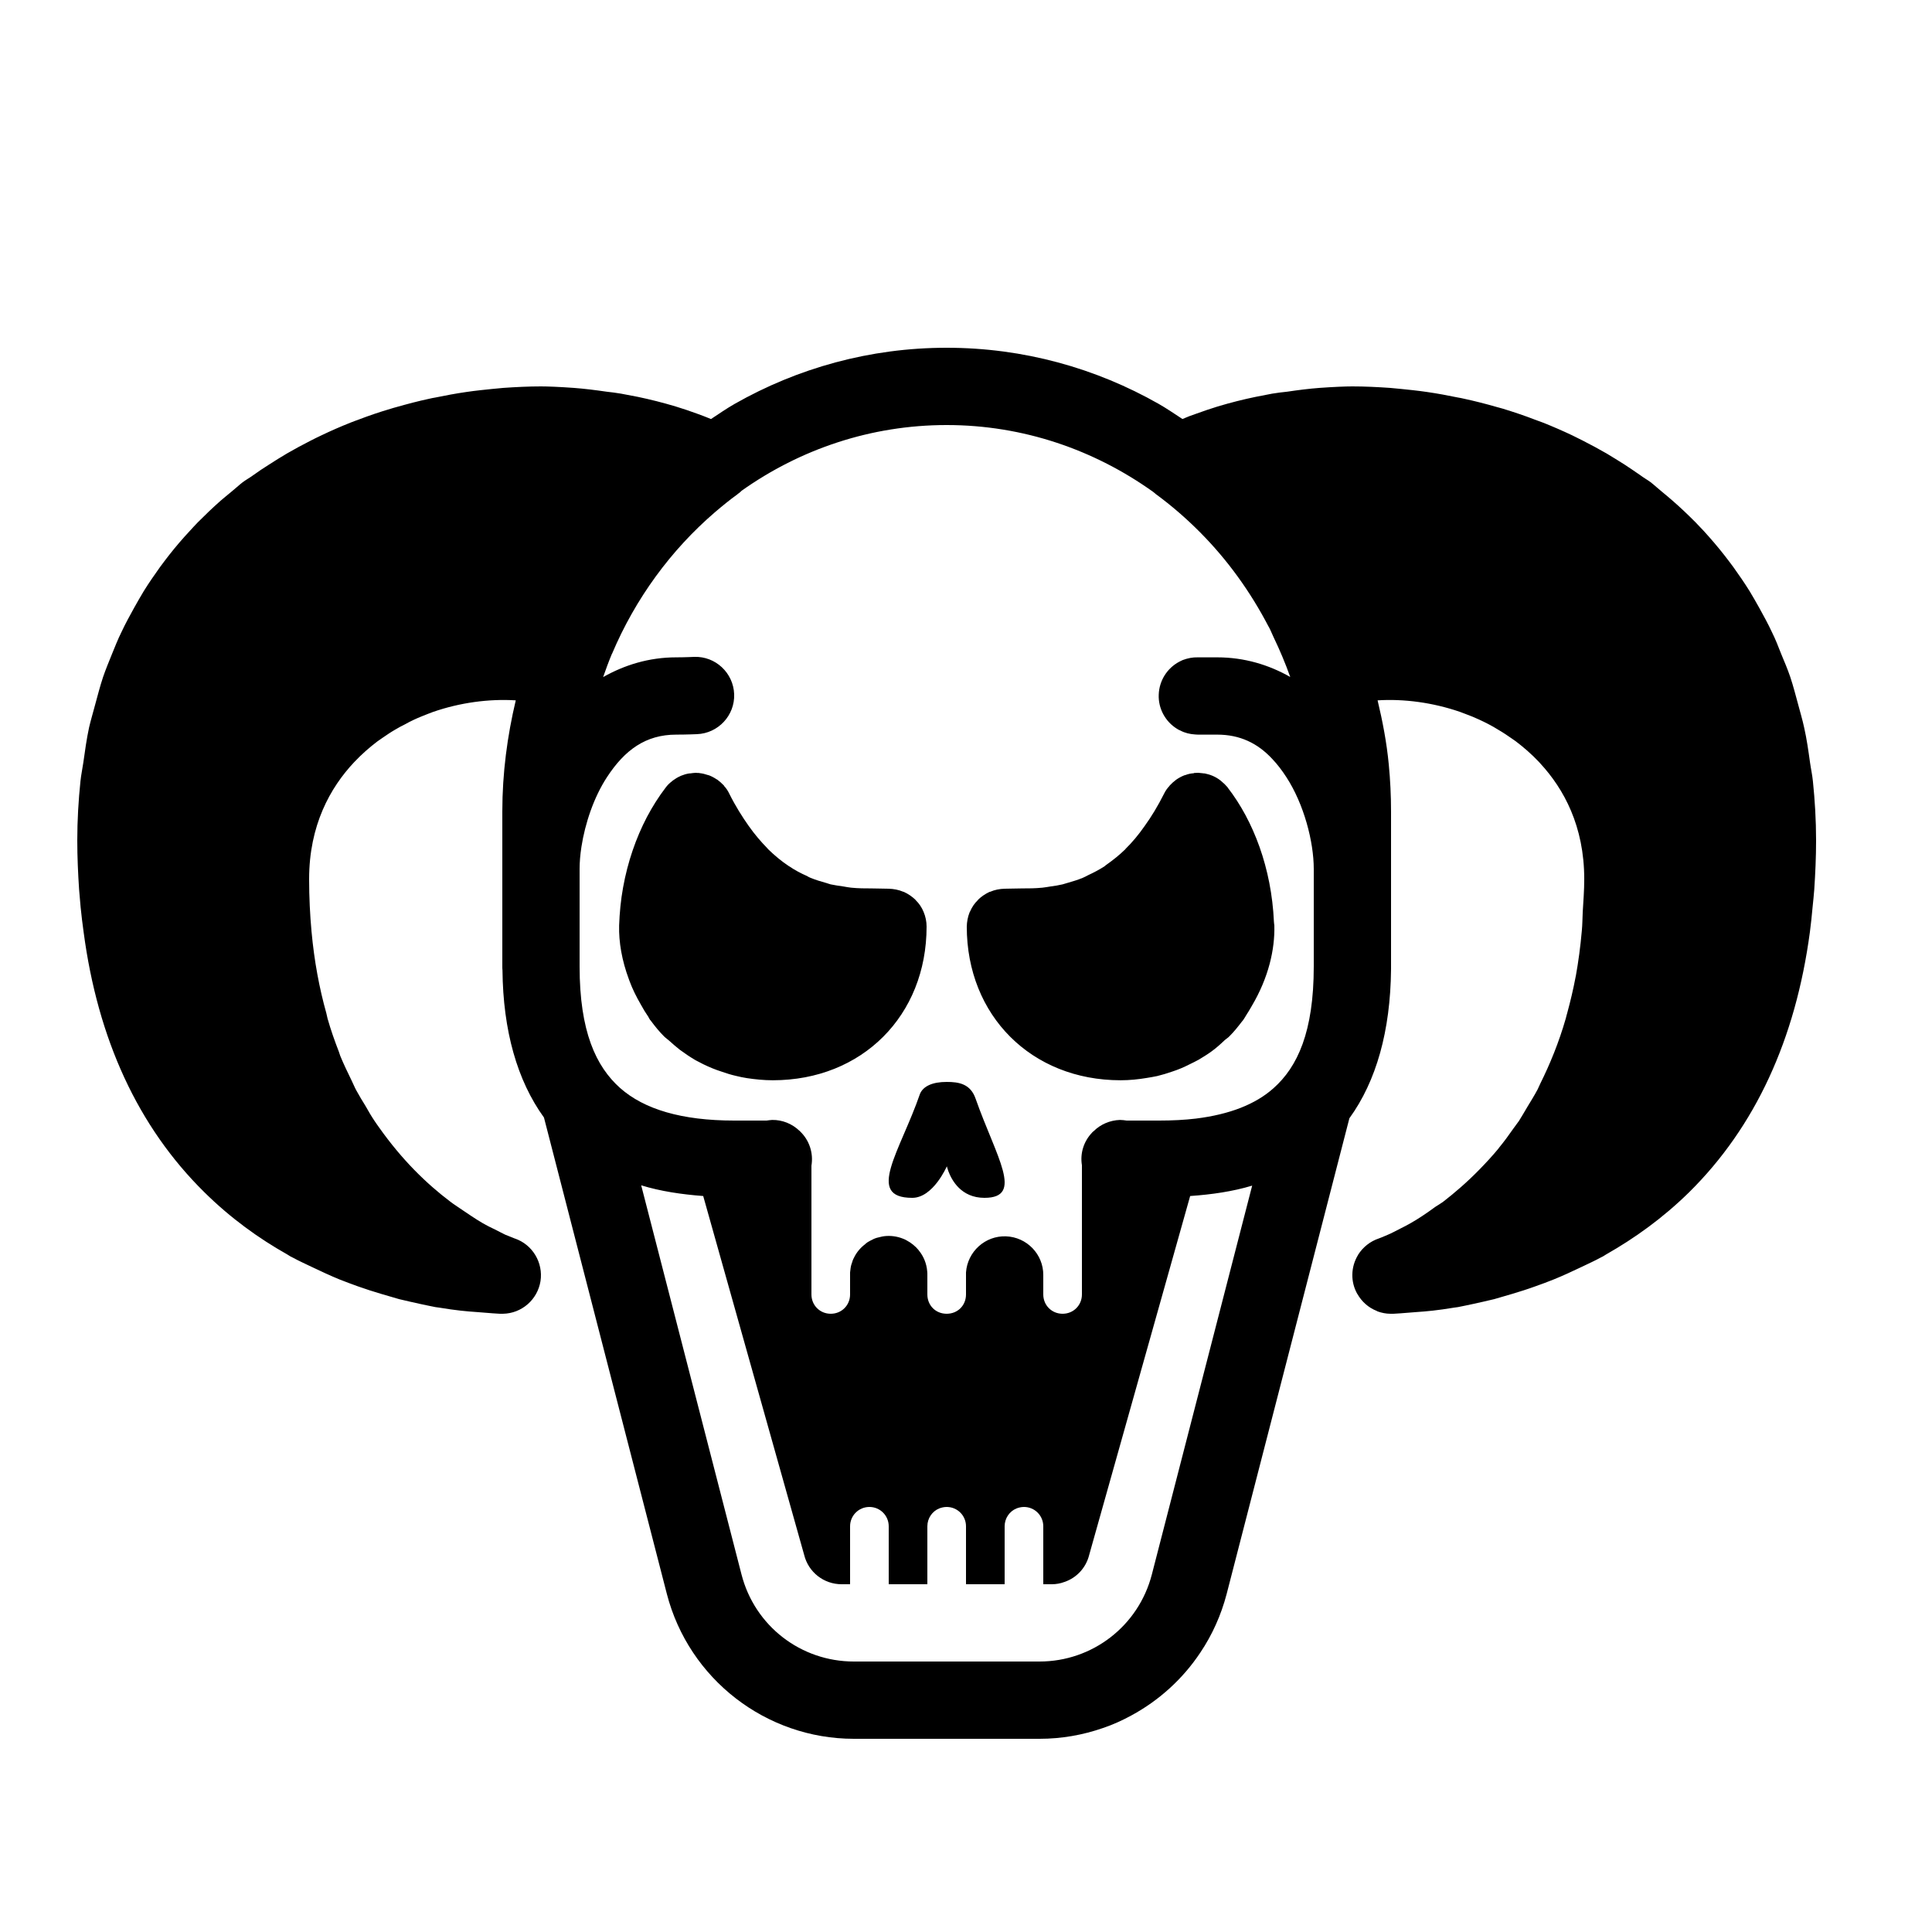 <svg fill="#000" xmlns="http://www.w3.org/2000/svg" viewBox="0 0 50 50" width="50px" height="50px">
  <path d="M 24.5 9 C 22.512 9 20.641 9.527 19.012 10.453 C 18.801 10.574 18.602 10.711 18.402 10.844 C 18.402 10.844 18.398 10.844 18.398 10.844 C 18.332 10.82 18.27 10.789 18.203 10.766 C 18.152 10.746 18.105 10.73 18.055 10.711 C 17.867 10.641 17.676 10.578 17.488 10.52 C 17.148 10.418 16.82 10.336 16.504 10.27 C 16.355 10.242 16.215 10.215 16.074 10.188 C 15.938 10.164 15.824 10.152 15.699 10.137 C 15.402 10.094 15.121 10.059 14.852 10.039 C 14.48 10.012 14.172 10 14 10 C 13.684 10 13.355 10.016 13.023 10.039 C 12.828 10.055 12.629 10.078 12.434 10.098 C 12.312 10.113 12.191 10.125 12.066 10.145 C 11.797 10.184 11.527 10.234 11.262 10.289 C 11.215 10.297 11.168 10.305 11.125 10.316 C 10.828 10.379 10.535 10.457 10.246 10.539 C 10.203 10.551 10.16 10.562 10.113 10.578 C 9.832 10.66 9.555 10.754 9.281 10.859 C 9.207 10.887 9.137 10.91 9.07 10.938 C 8.816 11.039 8.566 11.148 8.32 11.266 C 8.219 11.312 8.121 11.363 8.02 11.414 C 7.82 11.516 7.625 11.621 7.43 11.734 C 7.27 11.828 7.113 11.926 6.957 12.027 C 6.82 12.113 6.684 12.203 6.555 12.297 C 6.465 12.363 6.371 12.414 6.281 12.48 C 6.18 12.559 6.086 12.648 5.984 12.73 C 5.895 12.805 5.801 12.879 5.711 12.957 C 5.508 13.137 5.312 13.324 5.117 13.52 C 5.047 13.594 4.98 13.664 4.914 13.738 C 4.727 13.938 4.547 14.148 4.375 14.367 C 4.293 14.469 4.219 14.574 4.141 14.676 C 3.996 14.879 3.852 15.086 3.719 15.301 C 3.633 15.441 3.551 15.59 3.469 15.734 C 3.355 15.941 3.242 16.145 3.141 16.363 C 3.051 16.543 2.977 16.734 2.898 16.926 C 2.82 17.121 2.738 17.316 2.668 17.52 C 2.59 17.754 2.527 18 2.461 18.242 C 2.41 18.438 2.352 18.625 2.305 18.828 C 2.242 19.121 2.199 19.43 2.156 19.738 C 2.133 19.902 2.098 20.055 2.082 20.219 C 2.031 20.711 2 21.223 2 21.75 C 2 22.191 2.02 22.609 2.047 23.02 C 2.059 23.172 2.074 23.32 2.086 23.473 C 2.109 23.691 2.133 23.91 2.164 24.121 C 2.531 26.895 3.57 29.16 5.289 30.855 C 5.969 31.527 6.699 32.051 7.434 32.465 C 7.461 32.48 7.488 32.5 7.516 32.516 C 7.535 32.527 7.559 32.535 7.578 32.547 C 7.742 32.637 7.902 32.707 8.062 32.785 C 8.309 32.902 8.551 33.016 8.789 33.113 C 8.949 33.176 9.105 33.234 9.258 33.289 C 9.465 33.363 9.664 33.426 9.859 33.484 C 10.02 33.531 10.176 33.578 10.328 33.621 C 10.52 33.668 10.699 33.707 10.875 33.746 C 11.008 33.773 11.145 33.805 11.27 33.828 C 11.305 33.832 11.324 33.836 11.359 33.84 C 11.805 33.914 12.074 33.938 12.355 33.957 C 12.691 33.984 12.887 34 12.938 34 C 12.945 34 12.977 34 12.984 34 C 12.988 34 12.988 34 12.996 34 C 12.996 34 13.016 34 13.016 34 C 13.5 33.992 13.91 33.637 13.988 33.156 C 14.062 32.676 13.781 32.207 13.32 32.051 C 13.32 32.051 13.316 32.051 13.316 32.051 C 13.316 32.051 13.293 32.039 13.289 32.039 C 13.258 32.027 13.18 31.996 13.074 31.953 C 13.008 31.922 12.898 31.863 12.812 31.82 C 12.707 31.77 12.609 31.723 12.48 31.648 C 12.312 31.551 12.113 31.414 11.91 31.277 C 11.824 31.215 11.742 31.168 11.648 31.094 C 11.352 30.871 11.035 30.598 10.715 30.27 C 10.41 29.957 10.105 29.594 9.812 29.18 C 9.773 29.121 9.73 29.07 9.695 29.012 C 9.613 28.891 9.535 28.758 9.461 28.625 C 9.379 28.492 9.297 28.359 9.219 28.215 C 9.176 28.137 9.141 28.047 9.102 27.969 C 9 27.758 8.898 27.551 8.805 27.324 C 8.793 27.289 8.781 27.25 8.77 27.219 C 8.664 26.945 8.562 26.66 8.477 26.359 C 8.465 26.312 8.457 26.266 8.445 26.219 C 8.266 25.582 8.133 24.879 8.062 24.105 C 8.023 23.676 8 23.227 8 22.75 C 8 21.359 8.547 20.383 9.164 19.727 C 9.363 19.516 9.566 19.34 9.766 19.188 C 9.809 19.16 9.852 19.129 9.895 19.098 C 10.004 19.023 10.113 18.949 10.227 18.883 C 10.309 18.832 10.395 18.789 10.48 18.746 C 10.555 18.703 10.633 18.664 10.707 18.629 C 10.832 18.57 10.961 18.52 11.09 18.469 C 11.129 18.457 11.164 18.441 11.203 18.426 C 11.902 18.184 12.648 18.082 13.348 18.125 C 13.129 19.047 13 20.008 13 21 L 13 25.012 C 13 25.012 13 25.012 13 25.016 C 13 25.047 13 25.078 13.004 25.109 C 13.02 26.672 13.383 27.961 14.078 28.922 L 17.258 41.25 C 17.828 43.453 19.824 45 22.098 45 L 26.902 45 C 27.473 45 28.023 44.902 28.539 44.723 C 28.797 44.637 29.047 44.523 29.281 44.395 C 29.996 44.008 30.613 43.449 31.066 42.766 C 31.371 42.312 31.602 41.801 31.746 41.25 L 34.922 28.941 C 35.621 27.977 35.984 26.676 36 25.09 C 36 25.086 35.996 25.086 36 25.082 C 36 25.059 36 25.035 36 25.012 L 36 21 C 36 20.59 35.98 20.18 35.941 19.781 C 35.887 19.215 35.781 18.664 35.652 18.125 C 36.344 18.082 37.086 18.184 37.781 18.422 C 37.832 18.441 37.883 18.461 37.934 18.48 C 38.051 18.523 38.168 18.57 38.285 18.625 C 38.363 18.66 38.438 18.699 38.516 18.738 C 38.605 18.785 38.691 18.832 38.777 18.887 C 38.898 18.957 39.02 19.039 39.137 19.121 C 39.164 19.141 39.195 19.16 39.227 19.184 C 39.422 19.332 39.629 19.508 39.828 19.719 C 39.84 19.73 39.852 19.746 39.863 19.758 C 40.469 20.414 41 21.379 41 22.75 C 41 23.051 40.977 23.32 40.961 23.602 C 40.953 23.762 40.953 23.93 40.938 24.082 C 40.902 24.496 40.848 24.895 40.781 25.266 C 40.777 25.27 40.777 25.277 40.777 25.281 C 40.715 25.609 40.641 25.918 40.559 26.219 C 40.543 26.266 40.535 26.312 40.523 26.355 C 40.344 26.98 40.113 27.539 39.863 28.043 C 39.84 28.094 39.816 28.148 39.793 28.195 C 39.707 28.355 39.617 28.5 39.527 28.648 C 39.453 28.77 39.383 28.898 39.309 29.012 C 39.262 29.074 39.215 29.137 39.172 29.199 C 39.047 29.379 38.918 29.555 38.785 29.715 C 38.785 29.715 38.785 29.715 38.785 29.719 C 38.621 29.918 38.453 30.098 38.285 30.27 C 37.961 30.602 37.641 30.875 37.344 31.105 C 37.273 31.156 37.215 31.188 37.145 31.234 C 36.922 31.398 36.699 31.547 36.512 31.652 C 36.41 31.711 36.332 31.75 36.246 31.793 C 36.129 31.852 36 31.922 35.922 31.953 C 35.809 32.004 35.707 32.043 35.684 32.051 C 35.461 32.125 35.27 32.277 35.145 32.477 C 35.145 32.477 35.145 32.48 35.145 32.48 C 34.957 32.789 34.949 33.172 35.125 33.484 C 35.125 33.484 35.129 33.488 35.129 33.488 C 35.242 33.688 35.418 33.844 35.629 33.926 C 35.637 33.93 35.641 33.934 35.648 33.938 C 35.758 33.977 35.871 34 35.984 34 L 36.016 34 C 36.023 34 36.055 34 36.062 34 C 36.113 34 36.309 33.984 36.645 33.957 C 36.926 33.938 37.195 33.914 37.641 33.84 C 37.676 33.836 37.695 33.832 37.73 33.828 C 37.855 33.805 37.992 33.773 38.125 33.746 C 38.301 33.707 38.48 33.668 38.672 33.621 C 38.824 33.578 38.98 33.531 39.141 33.484 C 39.336 33.426 39.535 33.363 39.738 33.289 C 39.895 33.234 40.051 33.176 40.207 33.113 C 40.449 33.016 40.691 32.902 40.938 32.785 C 41.098 32.707 41.258 32.637 41.422 32.547 C 41.441 32.535 41.465 32.527 41.484 32.516 C 41.512 32.5 41.539 32.48 41.566 32.465 C 42.301 32.047 43.031 31.527 43.715 30.855 C 45.43 29.16 46.469 26.895 46.84 24.121 C 46.867 23.91 46.891 23.691 46.91 23.473 C 46.926 23.32 46.941 23.172 46.953 23.02 C 46.98 22.609 47 22.191 47 21.75 C 47 21.223 46.969 20.711 46.918 20.219 C 46.902 20.055 46.867 19.902 46.844 19.738 C 46.801 19.43 46.758 19.121 46.691 18.828 C 46.648 18.625 46.59 18.438 46.539 18.242 C 46.473 18 46.41 17.754 46.332 17.52 C 46.262 17.316 46.18 17.121 46.098 16.926 C 46.023 16.734 45.949 16.543 45.859 16.363 C 45.758 16.145 45.645 15.941 45.531 15.734 C 45.449 15.59 45.367 15.441 45.281 15.301 C 45.148 15.086 45.004 14.879 44.859 14.676 C 44.781 14.574 44.707 14.469 44.625 14.367 C 44.453 14.148 44.273 13.938 44.09 13.738 C 44.02 13.664 43.953 13.594 43.883 13.52 C 43.688 13.324 43.492 13.137 43.285 12.957 C 43.199 12.879 43.105 12.805 43.016 12.73 C 42.914 12.648 42.82 12.559 42.719 12.48 C 42.629 12.414 42.535 12.363 42.449 12.297 C 42.312 12.203 42.176 12.109 42.039 12.02 C 41.887 11.926 41.734 11.828 41.582 11.738 C 41.379 11.621 41.176 11.512 40.969 11.406 C 40.875 11.359 40.781 11.312 40.688 11.266 C 40.438 11.148 40.188 11.039 39.934 10.938 C 39.859 10.91 39.789 10.883 39.719 10.859 C 39.449 10.754 39.176 10.664 38.898 10.578 C 38.848 10.562 38.793 10.551 38.742 10.535 C 38.457 10.453 38.168 10.379 37.875 10.316 C 37.832 10.305 37.785 10.297 37.738 10.289 C 37.473 10.234 37.203 10.184 36.934 10.145 C 36.809 10.125 36.688 10.113 36.566 10.098 C 36.371 10.078 36.172 10.055 35.977 10.039 C 35.645 10.016 35.316 10 35 10 C 34.828 10 34.52 10.012 34.145 10.039 C 33.879 10.059 33.602 10.094 33.312 10.137 C 33.176 10.152 33.062 10.164 32.922 10.188 C 32.781 10.215 32.641 10.242 32.5 10.27 C 32.18 10.336 31.852 10.418 31.512 10.52 C 31.328 10.578 31.148 10.637 30.969 10.703 C 30.906 10.727 30.844 10.746 30.781 10.77 C 30.723 10.793 30.664 10.82 30.602 10.844 C 30.398 10.711 30.199 10.574 29.988 10.453 C 28.359 9.527 26.488 9 24.5 9 Z M 24.5 11 C 26.48 11 28.32 11.641 29.844 12.73 C 29.863 12.746 29.883 12.762 29.902 12.777 C 29.902 12.781 29.906 12.785 29.91 12.785 C 29.91 12.789 29.91 12.789 29.91 12.785 C 30.32 13.086 30.703 13.418 31.059 13.777 C 31.762 14.484 32.359 15.309 32.832 16.219 C 32.832 16.219 32.836 16.219 32.836 16.223 C 32.883 16.309 32.918 16.402 32.961 16.492 C 33.121 16.824 33.266 17.168 33.391 17.52 C 32.84 17.207 32.207 17.012 31.5 17.012 L 31 17.012 C 30.867 17.008 30.734 17.035 30.609 17.082 C 30.578 17.098 30.547 17.109 30.52 17.125 C 30.203 17.293 30 17.617 29.988 17.977 C 29.973 18.332 30.156 18.672 30.457 18.859 C 30.488 18.879 30.516 18.895 30.547 18.906 C 30.664 18.969 30.797 19 30.93 19.008 C 30.953 19.008 30.977 19.012 31 19.012 L 31.5 19.012 C 32.09 19.012 32.547 19.234 32.926 19.641 C 33.055 19.777 33.176 19.934 33.289 20.109 C 33.746 20.809 34 21.785 34 22.488 L 34 25.012 C 34 26.707 33.578 27.613 32.957 28.164 C 32.492 28.578 31.828 28.84 30.949 28.949 C 30.656 28.984 30.34 29 30 29 L 29.156 29 C 29.098 28.992 29.043 28.984 28.984 28.984 C 28.727 28.992 28.477 29.098 28.297 29.281 C 28.289 29.285 28.281 29.289 28.277 29.297 C 28.27 29.301 28.266 29.305 28.266 29.309 C 28.047 29.535 27.949 29.848 28 30.156 L 28 33.5 C 28 33.781 27.781 34 27.5 34 C 27.219 34 27 33.781 27 33.5 L 27 33 C 27.004 32.461 26.574 32.016 26.035 31.996 C 25.496 31.977 25.039 32.391 25 32.93 C 25 32.953 25 32.977 25 33 L 25 33.5 C 25 33.785 24.785 34 24.5 34 C 24.215 34 24 33.785 24 33.5 L 24 33 C 24 32.965 24 32.934 23.996 32.902 C 23.98 32.699 23.902 32.508 23.773 32.355 C 23.773 32.352 23.773 32.352 23.773 32.352 C 23.688 32.25 23.582 32.164 23.465 32.102 C 23.438 32.086 23.406 32.07 23.375 32.059 C 23.219 31.996 23.051 31.973 22.887 31.992 C 22.852 31.996 22.816 32.004 22.785 32.012 C 22.723 32.023 22.656 32.043 22.598 32.07 C 22.598 32.07 22.598 32.07 22.594 32.074 C 22.547 32.094 22.5 32.121 22.453 32.148 C 22.445 32.156 22.434 32.164 22.422 32.172 C 22.41 32.18 22.398 32.188 22.391 32.199 C 22.27 32.289 22.168 32.41 22.102 32.547 C 22.086 32.574 22.074 32.605 22.062 32.637 C 22.062 32.637 22.062 32.637 22.062 32.641 C 22.051 32.668 22.043 32.699 22.031 32.734 C 22.023 32.766 22.016 32.797 22.012 32.828 C 22.012 32.832 22.012 32.832 22.012 32.832 C 22.008 32.863 22.004 32.898 22 32.93 C 22 32.93 22 32.93 22 32.934 C 22 32.953 22 32.977 22 33 L 22 33.5 C 22 33.781 21.781 34 21.5 34 C 21.219 34 21 33.781 21 33.5 L 21 30.168 C 21.055 29.84 20.945 29.508 20.707 29.281 C 20.707 29.277 20.707 29.277 20.703 29.277 C 20.703 29.273 20.703 29.273 20.699 29.27 C 20.695 29.27 20.695 29.266 20.691 29.266 C 20.5 29.082 20.246 28.98 19.984 28.984 C 19.938 28.988 19.887 28.992 19.84 29 L 19 29 C 17.648 29 16.672 28.711 16.047 28.156 C 15.422 27.598 15 26.691 15 25.012 L 15 22.488 C 15 22.312 15.016 22.121 15.047 21.918 C 15.141 21.312 15.367 20.633 15.711 20.109 C 16.168 19.41 16.711 19.012 17.5 19.012 C 17.773 19.012 18.035 19 18.035 19 C 18.586 18.98 19.02 18.516 19 17.965 C 18.98 17.414 18.516 16.98 17.965 17 C 17.965 17 17.727 17.012 17.5 17.012 C 16.793 17.012 16.16 17.211 15.609 17.523 C 15.68 17.32 15.754 17.117 15.836 16.922 C 15.836 16.922 15.836 16.918 15.84 16.918 C 16.445 15.488 17.363 14.238 18.496 13.262 C 18.688 13.098 18.883 12.938 19.09 12.789 C 19.09 12.789 19.09 12.785 19.09 12.785 C 19.129 12.762 19.164 12.73 19.195 12.699 C 20.711 11.625 22.539 11 24.5 11 Z M 18.008 20 C 17.957 20.004 17.906 20.008 17.859 20.016 C 17.852 20.016 17.844 20.016 17.84 20.016 C 17.762 20.027 17.688 20.051 17.621 20.078 C 17.613 20.082 17.605 20.086 17.598 20.09 C 17.535 20.117 17.48 20.152 17.426 20.191 C 17.414 20.199 17.402 20.207 17.391 20.219 C 17.328 20.266 17.273 20.32 17.227 20.383 C 17.051 20.613 16.887 20.871 16.742 21.145 C 16.461 21.684 16.246 22.297 16.125 22.969 C 16.066 23.293 16.035 23.621 16.023 23.949 C 16.023 23.949 16.023 23.949 16.023 23.953 C 16.012 24.379 16.094 24.859 16.277 25.348 C 16.281 25.363 16.285 25.375 16.293 25.391 C 16.367 25.594 16.469 25.797 16.586 26 C 16.645 26.109 16.707 26.211 16.777 26.312 C 16.793 26.34 16.805 26.367 16.824 26.395 C 16.832 26.402 16.844 26.414 16.848 26.422 C 16.949 26.559 17.059 26.695 17.184 26.82 C 17.227 26.863 17.277 26.895 17.324 26.938 C 17.41 27.016 17.5 27.094 17.594 27.168 C 17.727 27.266 17.859 27.355 18 27.438 C 18.066 27.473 18.133 27.508 18.203 27.543 C 18.355 27.617 18.516 27.684 18.676 27.734 C 18.797 27.777 18.922 27.816 19.047 27.844 C 19.141 27.867 19.234 27.887 19.332 27.902 C 19.547 27.934 19.77 27.957 20 27.957 C 22.309 27.957 23.98 26.285 23.98 23.98 C 23.98 23.848 23.953 23.719 23.902 23.598 C 23.855 23.484 23.785 23.379 23.695 23.293 C 23.695 23.289 23.695 23.289 23.691 23.289 C 23.691 23.289 23.691 23.289 23.691 23.285 C 23.605 23.203 23.504 23.133 23.391 23.082 C 23.383 23.082 23.379 23.078 23.375 23.078 C 23.254 23.027 23.129 23.004 23 23 C 22.863 23 22.703 22.992 22.551 22.992 C 22.383 22.992 22.219 22.992 22.027 22.973 C 21.957 22.965 21.891 22.953 21.824 22.941 C 21.715 22.926 21.605 22.91 21.496 22.887 C 21.461 22.879 21.426 22.863 21.395 22.855 C 21.254 22.816 21.109 22.773 20.969 22.715 C 20.941 22.703 20.91 22.688 20.887 22.672 C 20.727 22.602 20.57 22.52 20.41 22.41 C 20.41 22.41 20.41 22.414 20.406 22.41 C 20.406 22.41 20.402 22.41 20.402 22.406 C 20.227 22.289 20.055 22.148 19.879 21.977 C 19.879 21.977 19.879 21.977 19.875 21.973 C 19.867 21.965 19.859 21.949 19.848 21.941 C 19.691 21.781 19.531 21.594 19.379 21.379 C 19.211 21.141 19.039 20.871 18.875 20.543 C 18.84 20.469 18.797 20.402 18.742 20.344 C 18.738 20.34 18.734 20.332 18.734 20.328 C 18.68 20.273 18.625 20.223 18.562 20.176 C 18.559 20.176 18.559 20.176 18.555 20.172 C 18.555 20.172 18.555 20.172 18.551 20.172 C 18.488 20.129 18.422 20.094 18.352 20.066 C 18.344 20.066 18.332 20.062 18.324 20.059 C 18.254 20.035 18.18 20.016 18.105 20.008 C 18.102 20.008 18.098 20.008 18.094 20.004 C 18.09 20.004 18.086 20.008 18.078 20.004 C 18.055 20.004 18.031 20.004 18.008 20 Z M 31.012 20 C 30.98 20 30.945 20.004 30.914 20.004 C 30.914 20.004 30.91 20.004 30.91 20.004 C 30.91 20.008 30.906 20.004 30.906 20.004 C 30.898 20.008 30.895 20.008 30.891 20.012 C 30.82 20.016 30.75 20.031 30.688 20.055 C 30.672 20.059 30.66 20.062 30.648 20.066 C 30.578 20.094 30.512 20.129 30.449 20.172 C 30.445 20.176 30.441 20.176 30.438 20.18 C 30.379 20.223 30.324 20.273 30.273 20.328 C 30.27 20.332 30.266 20.336 30.262 20.344 C 30.207 20.402 30.16 20.469 30.125 20.543 C 29.961 20.867 29.797 21.137 29.625 21.375 C 29.465 21.605 29.297 21.805 29.125 21.973 C 29.125 21.973 29.125 21.977 29.125 21.977 C 28.965 22.133 28.801 22.262 28.641 22.375 C 28.621 22.387 28.602 22.406 28.582 22.422 C 28.441 22.512 28.305 22.582 28.164 22.648 C 28.117 22.672 28.07 22.699 28.02 22.719 C 27.895 22.77 27.77 22.809 27.645 22.844 C 27.598 22.855 27.551 22.875 27.5 22.887 C 27.395 22.91 27.293 22.93 27.191 22.941 C 27.121 22.953 27.047 22.965 26.977 22.973 C 26.785 22.992 26.621 22.992 26.453 22.992 C 26.301 22.992 26.141 23 26 23 C 25.871 23.004 25.746 23.027 25.629 23.078 C 25.621 23.078 25.617 23.082 25.609 23.082 C 25.5 23.133 25.402 23.199 25.316 23.281 C 25.312 23.285 25.309 23.289 25.305 23.297 C 25.219 23.379 25.152 23.48 25.105 23.59 C 25.102 23.598 25.098 23.602 25.094 23.609 C 25.047 23.727 25.023 23.852 25.02 23.98 C 25.02 26.285 26.695 27.957 29 27.957 C 29.234 27.957 29.457 27.934 29.672 27.898 C 29.766 27.883 29.859 27.867 29.949 27.848 C 30.082 27.816 30.207 27.777 30.332 27.734 C 30.488 27.684 30.637 27.621 30.781 27.547 C 30.867 27.508 30.945 27.465 31.027 27.422 C 31.137 27.355 31.246 27.289 31.348 27.215 C 31.473 27.125 31.582 27.027 31.688 26.926 C 31.73 26.887 31.781 26.859 31.82 26.816 C 31.938 26.699 32.043 26.566 32.141 26.438 C 32.152 26.422 32.168 26.41 32.176 26.395 C 32.207 26.352 32.227 26.312 32.254 26.27 C 32.305 26.191 32.352 26.113 32.398 26.031 C 32.828 25.305 32.996 24.574 32.98 23.953 C 32.98 23.953 32.98 23.949 32.98 23.949 C 32.977 23.918 32.969 23.883 32.969 23.852 C 32.906 22.469 32.441 21.246 31.773 20.383 C 31.773 20.383 31.773 20.383 31.773 20.379 C 31.77 20.375 31.766 20.371 31.762 20.367 C 31.715 20.312 31.664 20.262 31.609 20.219 C 31.602 20.211 31.594 20.203 31.586 20.199 C 31.527 20.152 31.461 20.113 31.391 20.082 C 31.387 20.082 31.379 20.078 31.371 20.074 C 31.309 20.047 31.242 20.031 31.176 20.016 C 31.16 20.016 31.145 20.016 31.129 20.012 C 31.09 20.008 31.051 20.004 31.012 20 Z M 24.5 28 C 24.125 28 23.898 28.113 23.812 28.301 C 23.301 29.789 22.383 31 23.609 31 C 24.152 31 24.504 30.184 24.504 30.184 C 24.504 30.184 24.516 30.23 24.543 30.309 C 24.629 30.539 24.871 31 25.477 31 C 26.512 31 25.781 29.945 25.25 28.438 C 25.117 28.047 24.812 28 24.5 28 Z M 16.594 30.676 C 17.102 30.832 17.641 30.91 18.199 30.953 L 20.812 40.242 C 20.922 40.688 21.32 41 21.781 41 L 22 41 L 22 39.5 C 22 39.223 22.223 39 22.5 39 C 22.777 39 23 39.223 23 39.5 L 23 41 L 24 41 L 24 39.5 C 24 39.293 24.125 39.113 24.305 39.039 C 24.363 39.016 24.43 39 24.5 39 C 24.777 39 25 39.223 25 39.5 L 25 41 L 26 41 L 26 39.5 C 26 39.293 26.125 39.113 26.305 39.039 C 26.363 39.016 26.43 39 26.5 39 C 26.777 39 27 39.223 27 39.5 L 27 41 L 27.219 41 C 27.332 41 27.445 40.98 27.547 40.941 C 27.859 40.836 28.105 40.578 28.188 40.242 L 30.801 30.953 C 31.359 30.914 31.902 30.836 32.406 30.684 L 29.809 40.75 C 29.465 42.078 28.273 43 26.902 43 L 22.098 43 C 20.727 43 19.535 42.082 19.191 40.75 Z" /></svg>
